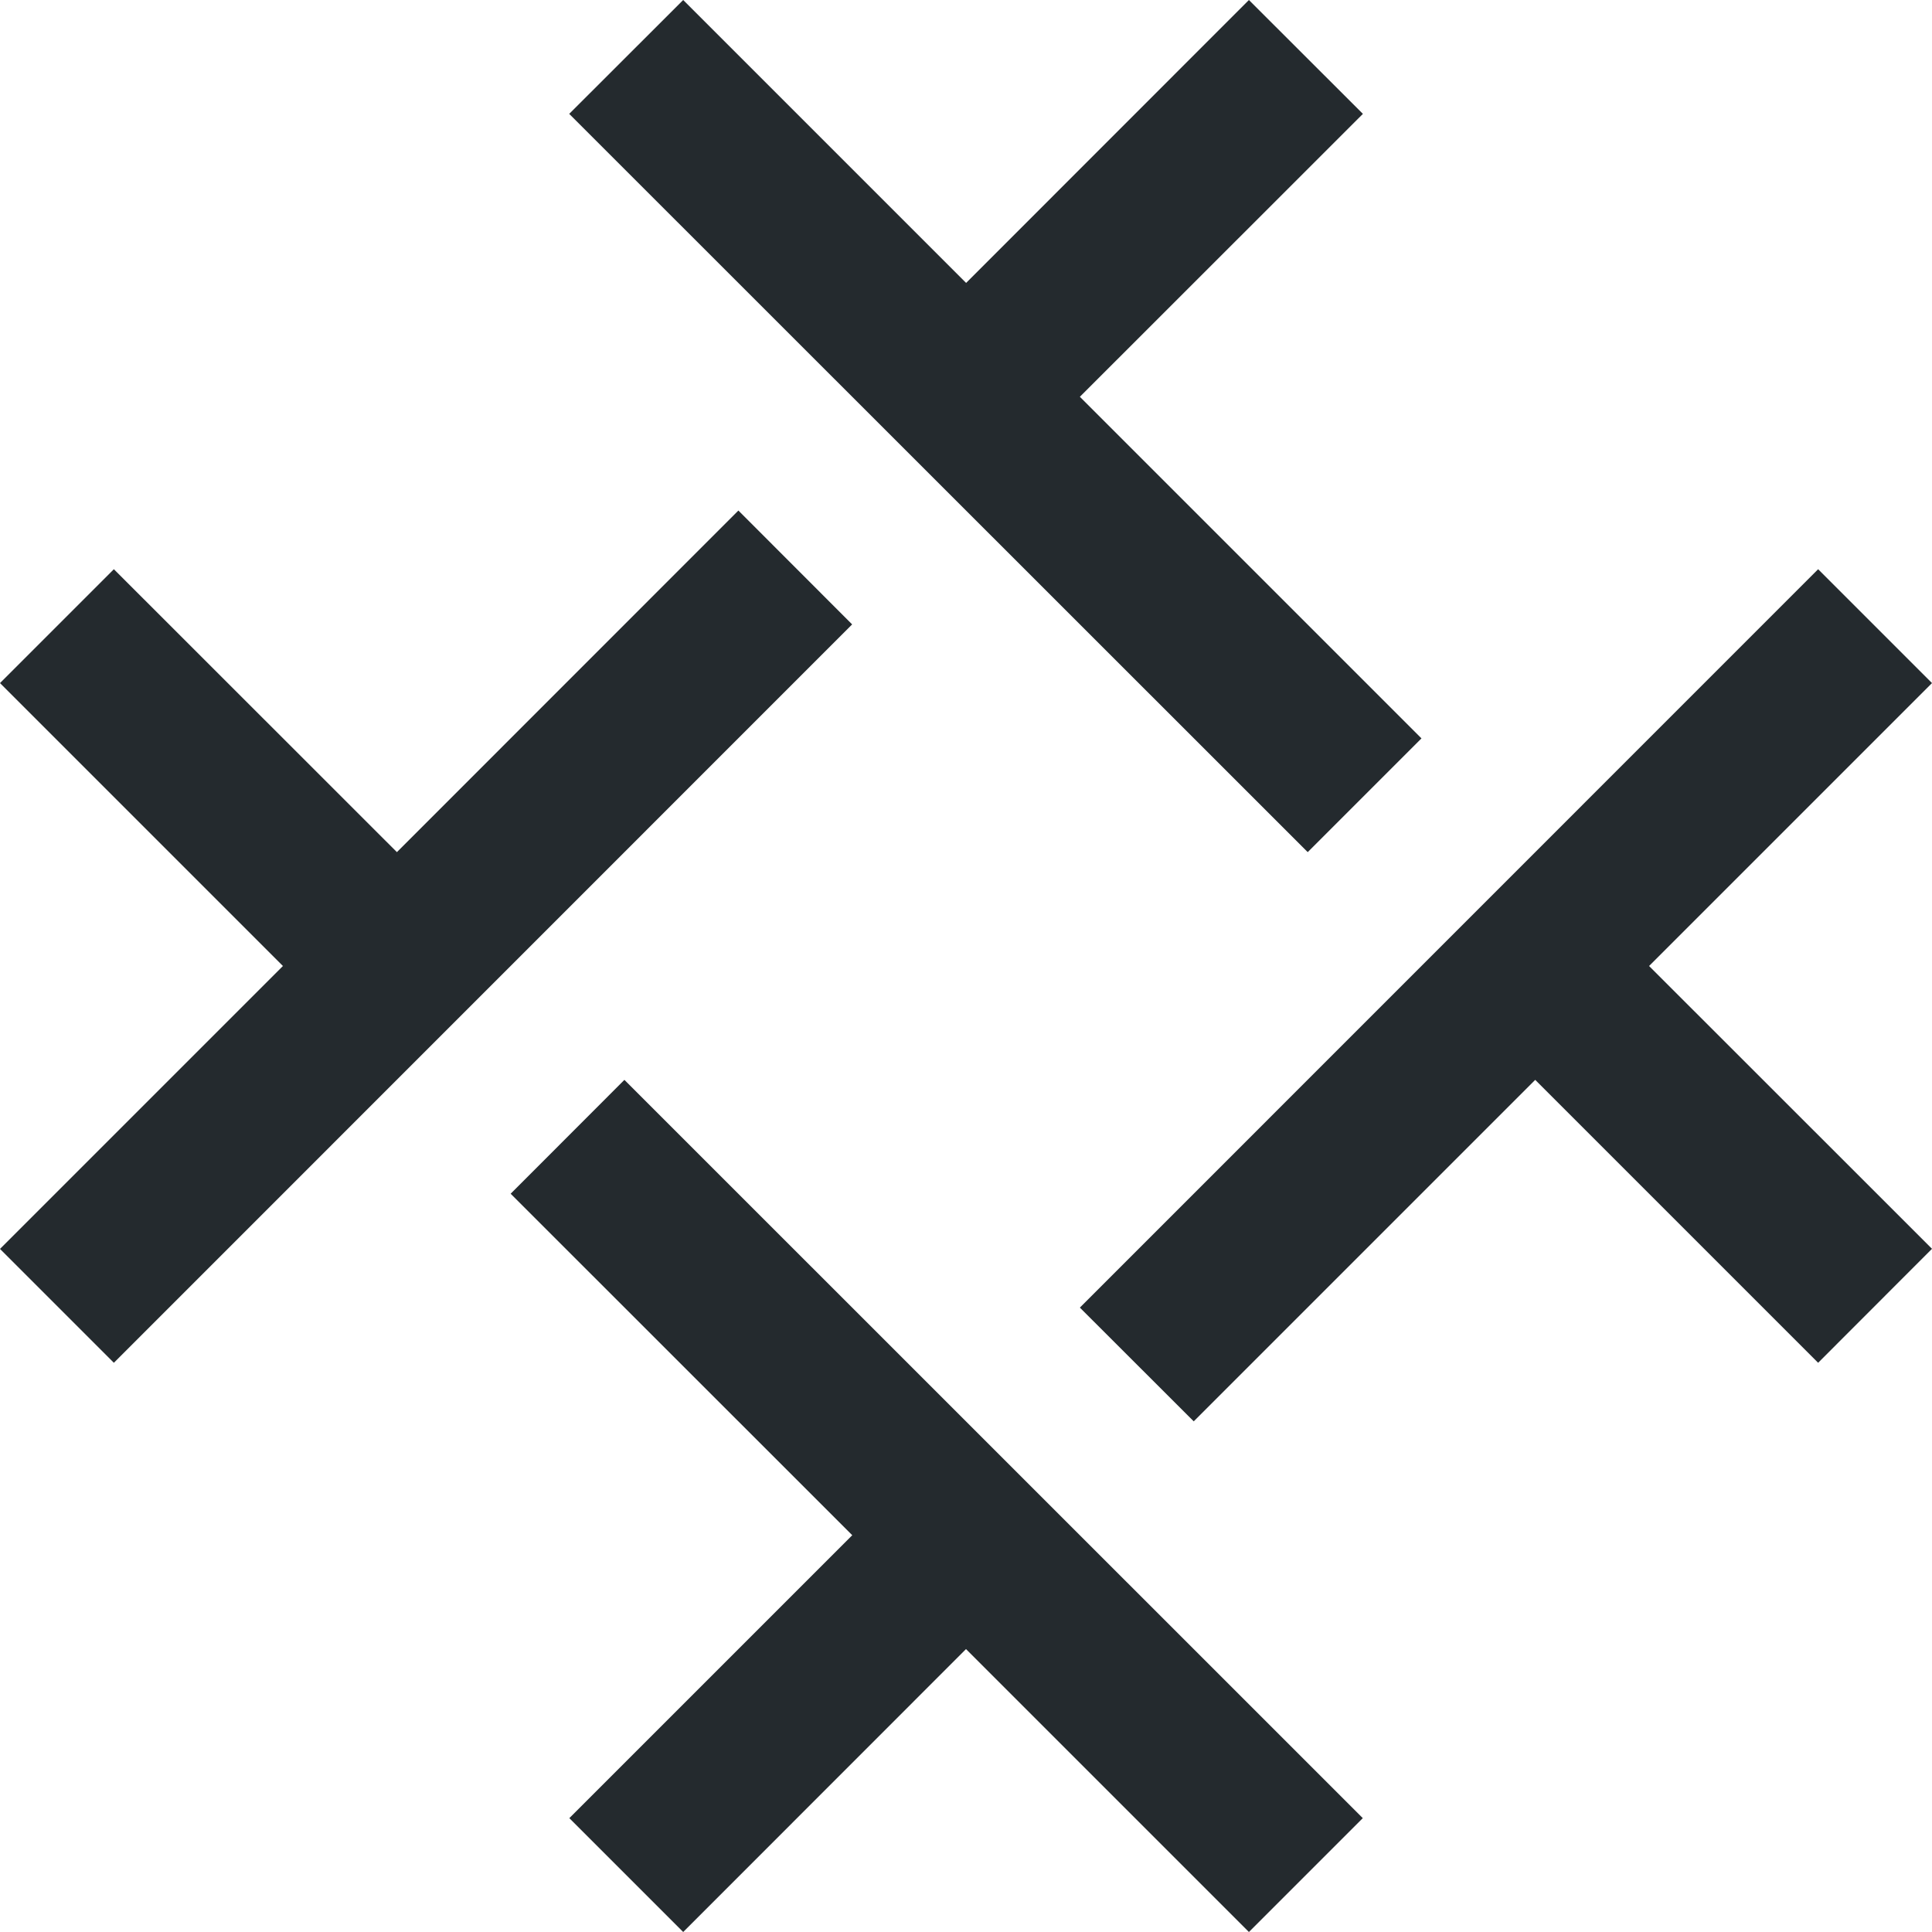 <svg xmlns="http://www.w3.org/2000/svg" viewBox="0 0 16 16" width="16" height="16"
    preserveAspectRatio="xMidYMid meet"
    style="width: 100%; height: 100%; transform: translate3d(0px, 0px, 0px);">
    <defs>
        <clipPath id="__lottie_element_40">
            <rect width="16" height="16" x="0" y="0"></rect>
        </clipPath>
    </defs>
    <g clip-path="url(#__lottie_element_40)">
        <g transform="matrix(1,0,0,1,4.714,0)" opacity="1" style="display: block;">
            <path fill="rgb(36,42,46)" fill-opacity="1"
                d=" M3.287,2.343 C3.287,2.343 5.629,0 5.629,0 C5.629,0 6.573,0.943 6.573,0.943 C6.573,0.943 4.229,3.286 4.229,3.286 C4.229,3.286 7.058,6.115 7.058,6.115 C7.058,6.115 6.116,7.057 6.116,7.057 C6.116,7.057 0,0.943 0,0.943 C0,0.943 0.944,0 0.944,0 C0.944,0 3.287,2.343 3.287,2.343 C3.287,2.343 3.287,2.343 3.287,2.343z"></path>
        </g>
        <g
            transform="matrix(1,0,0,1,8.943,4.714)"
            opacity="1" style="display: block;">
            <path fill="rgb(36,42,46)" fill-opacity="1"
                d=" M4.714,3.286 C4.714,3.286 7.057,5.628 7.057,5.628 C7.057,5.628 6.114,6.572 6.114,6.572 C6.114,6.572 3.771,4.229 3.771,4.229 C3.771,4.229 0.943,7.057 0.943,7.057 C0.943,7.057 0,6.115 0,6.115 C0,6.115 6.114,0 6.114,0 C6.114,0 7.057,0.943 7.057,0.943 C7.057,0.943 4.714,3.286 4.714,3.286 C4.714,3.286 4.714,3.286 4.714,3.286z"></path>
        </g>
        <g transform="matrix(1,0,0,1,4.229,8.943)" opacity="1"
            style="display: block;">
            <path fill="rgb(36,42,46)" fill-opacity="1"
                d=" M3.771,4.714 C3.771,4.714 1.429,7.057 1.429,7.057 C1.429,7.057 0.486,6.114 0.486,6.114 C0.486,6.114 2.829,3.771 2.829,3.771 C2.829,3.771 0,0.943 0,0.943 C0,0.943 0.942,0 0.942,0 C0.942,0 7.057,6.114 7.057,6.114 C7.057,6.114 6.114,7.057 6.114,7.057 C6.114,7.057 3.771,4.714 3.771,4.714 C3.771,4.714 3.771,4.714 3.771,4.714z"></path>
        </g>
        <g transform="matrix(1,0,0,1,0,4.228)" opacity="1" style="display: block;">
            <path fill="rgb(36,42,46)" fill-opacity="1"
                d=" M2.343,3.772 C2.343,3.772 0,1.429 0,1.429 C0,1.429 0.943,0.486 0.943,0.486 C0.943,0.486 3.287,2.829 3.287,2.829 C3.287,2.829 6.115,0 6.115,0 C6.115,0 7.057,0.943 7.057,0.943 C7.057,0.943 0.943,7.058 0.943,7.058 C0.943,7.058 0,6.115 0,6.115 C0,6.115 2.343,3.772 2.343,3.772 C2.343,3.772 2.343,3.772 2.343,3.772z"></path>
        </g>
    </g>
</svg>